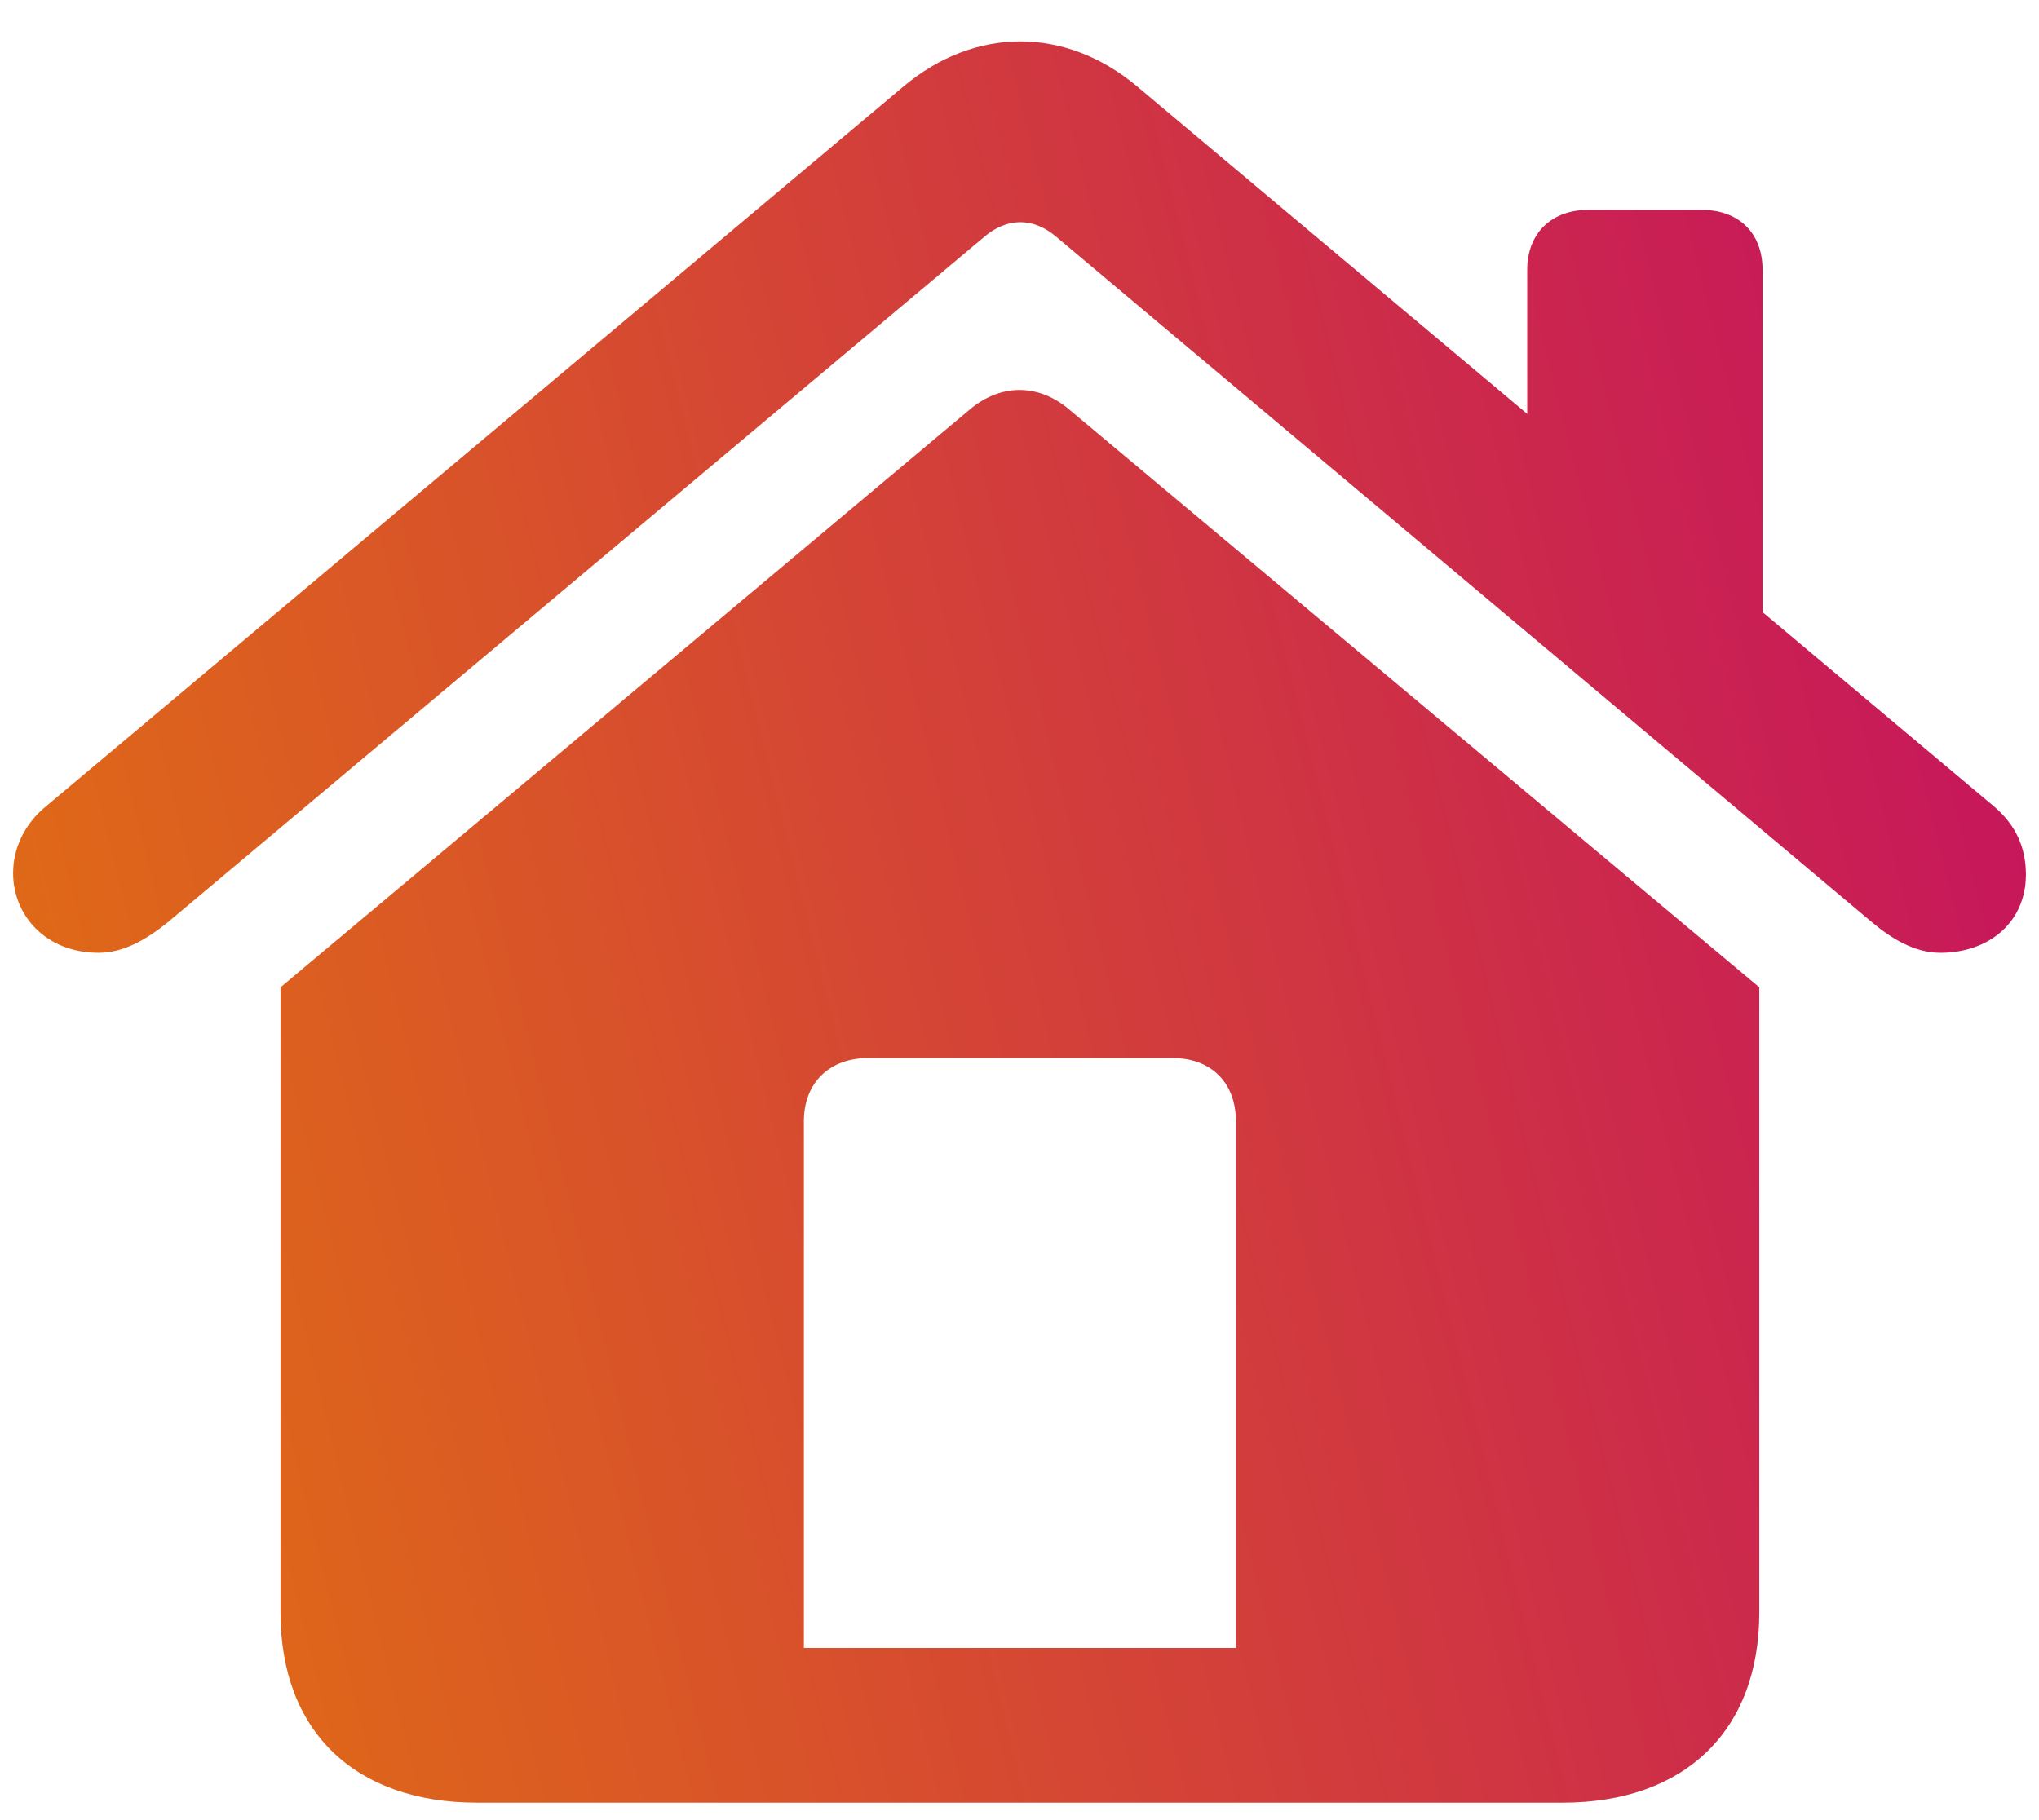 <svg width="28" height="25" viewBox="0 0 28 25" fill="none" xmlns="http://www.w3.org/2000/svg">
<path d="M0.18 11.991C0.18 12.578 0.632 13.087 1.355 13.087C1.705 13.087 2.022 12.895 2.304 12.668L13.514 3.255C13.831 2.984 14.192 2.984 14.508 3.255L25.707 12.668C25.978 12.895 26.295 13.087 26.645 13.087C27.312 13.087 27.82 12.668 27.82 12.013C27.82 11.629 27.673 11.324 27.38 11.075L24.204 8.408V3.707C24.204 3.199 23.876 2.883 23.368 2.883H21.808C21.311 2.883 20.972 3.199 20.972 3.707V5.685L15.616 1.188C14.633 0.363 13.39 0.363 12.407 1.188L0.632 11.075C0.327 11.324 0.18 11.663 0.18 11.991ZM3.852 22.149C3.852 23.777 4.869 24.76 6.553 24.76H21.458C23.131 24.76 24.159 23.777 24.159 22.149V13.561L14.701 5.64C14.26 5.256 13.729 5.267 13.299 5.64L3.852 13.561V22.149ZM16.972 22.635H11.039V15.403C11.039 14.872 11.39 14.533 11.921 14.533H16.102C16.633 14.533 16.972 14.872 16.972 15.403V22.635Z" fill="url(#paint0_linear_928_6774)"/>
<defs>
<linearGradient id="paint0_linear_928_6774" x1="0.18" y1="24.76" x2="31.864" y2="16.928" gradientUnits="userSpaceOnUse">
<stop stop-color="#E27210"/>
<stop offset="1" stop-color="#C40F61"/>
</linearGradient>
</defs>
</svg>
